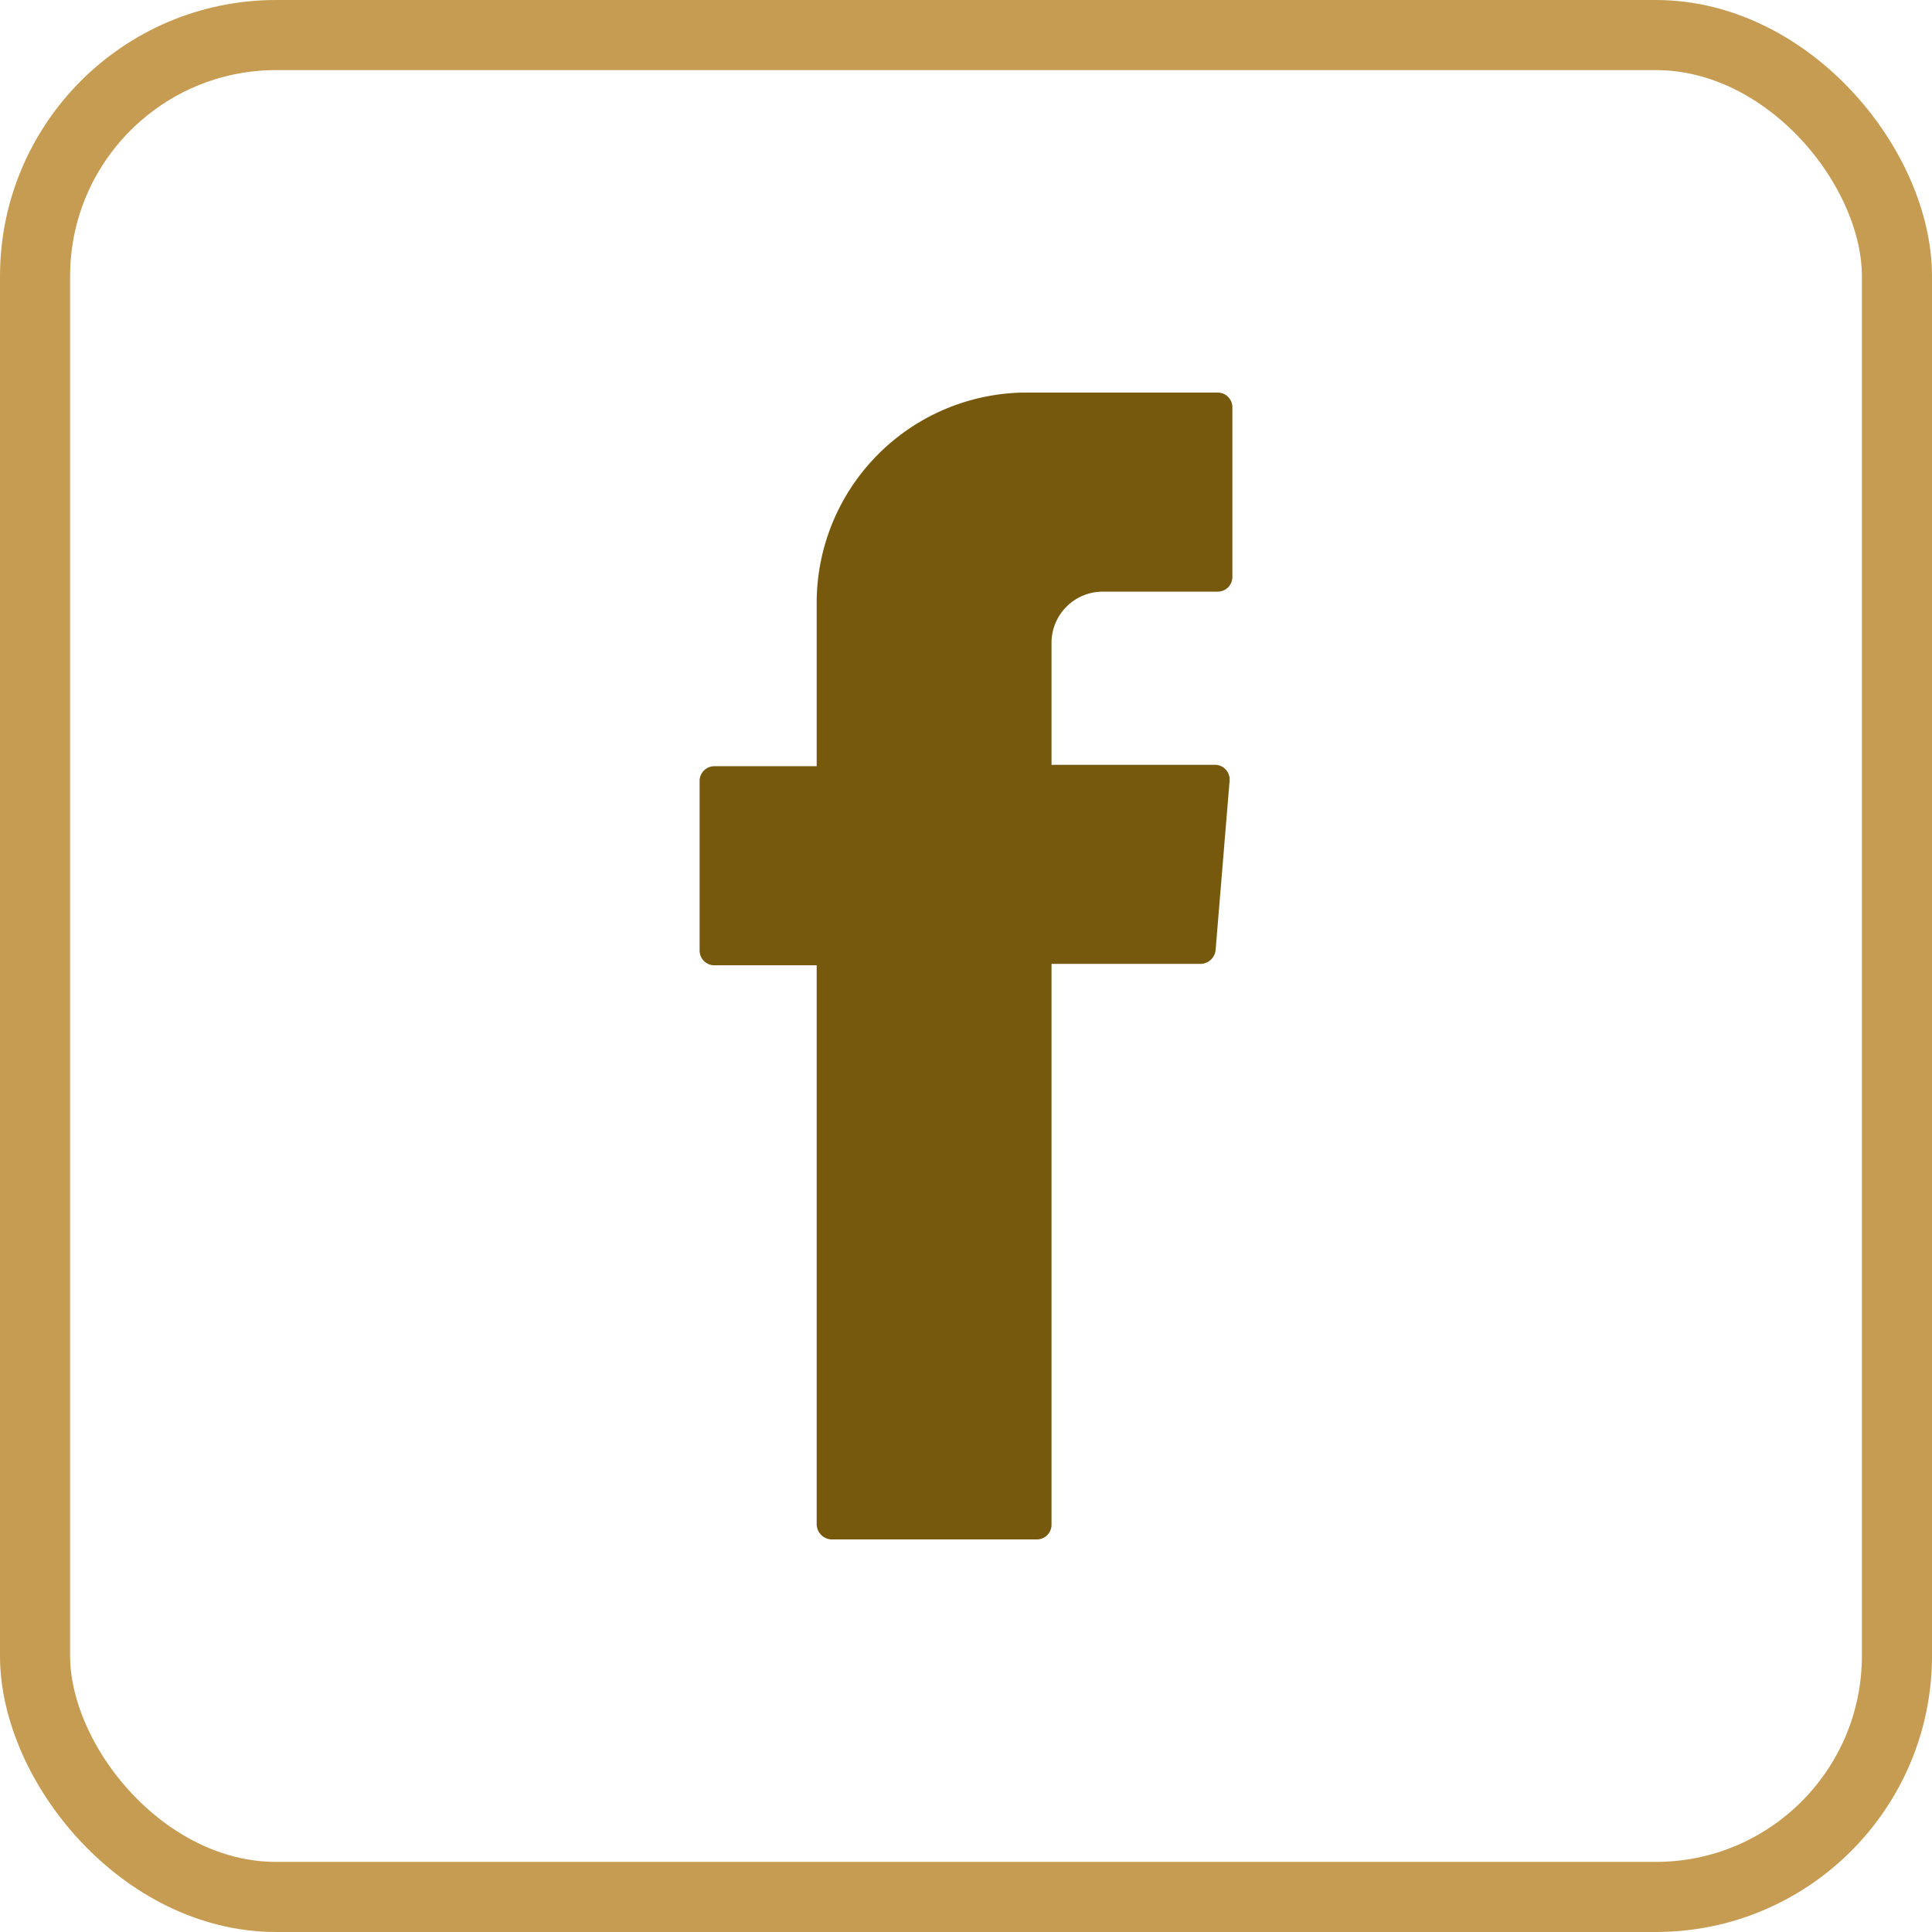 <svg id="تابعنا_على-07" data-name="تابعنا على-07" xmlns="http://www.w3.org/2000/svg" width="27.56" height="27.56" viewBox="0 0 27.56 27.56">
  <path id="Path_318" data-name="Path 318" d="M11.65,13.84v7.91a.22.22,0,0,0,.21.21H14.8a.21.21,0,0,0,.2-.21v-8h2.13a.22.22,0,0,0,.21-.19l.2-2.42a.21.21,0,0,0-.2-.23H15V9.16a.73.73,0,0,1,.73-.72h1.64a.21.21,0,0,0,.21-.21V5.81a.21.21,0,0,0-.21-.21H14.6a3,3,0,0,0-2.95,3v2.33H10.19a.21.21,0,0,0-.21.21v2.42a.21.21,0,0,0,.21.21h1.46Z" fill="#77590e" fill-rule="evenodd"/>
  <rect id="Rectangle_12" data-name="Rectangle 12" width="26.56" height="26.56" rx="3.44" transform="translate(0.5 0.5)" fill="none" stroke="#c69c52" stroke-miterlimit="10" stroke-width="1"/>
</svg>
